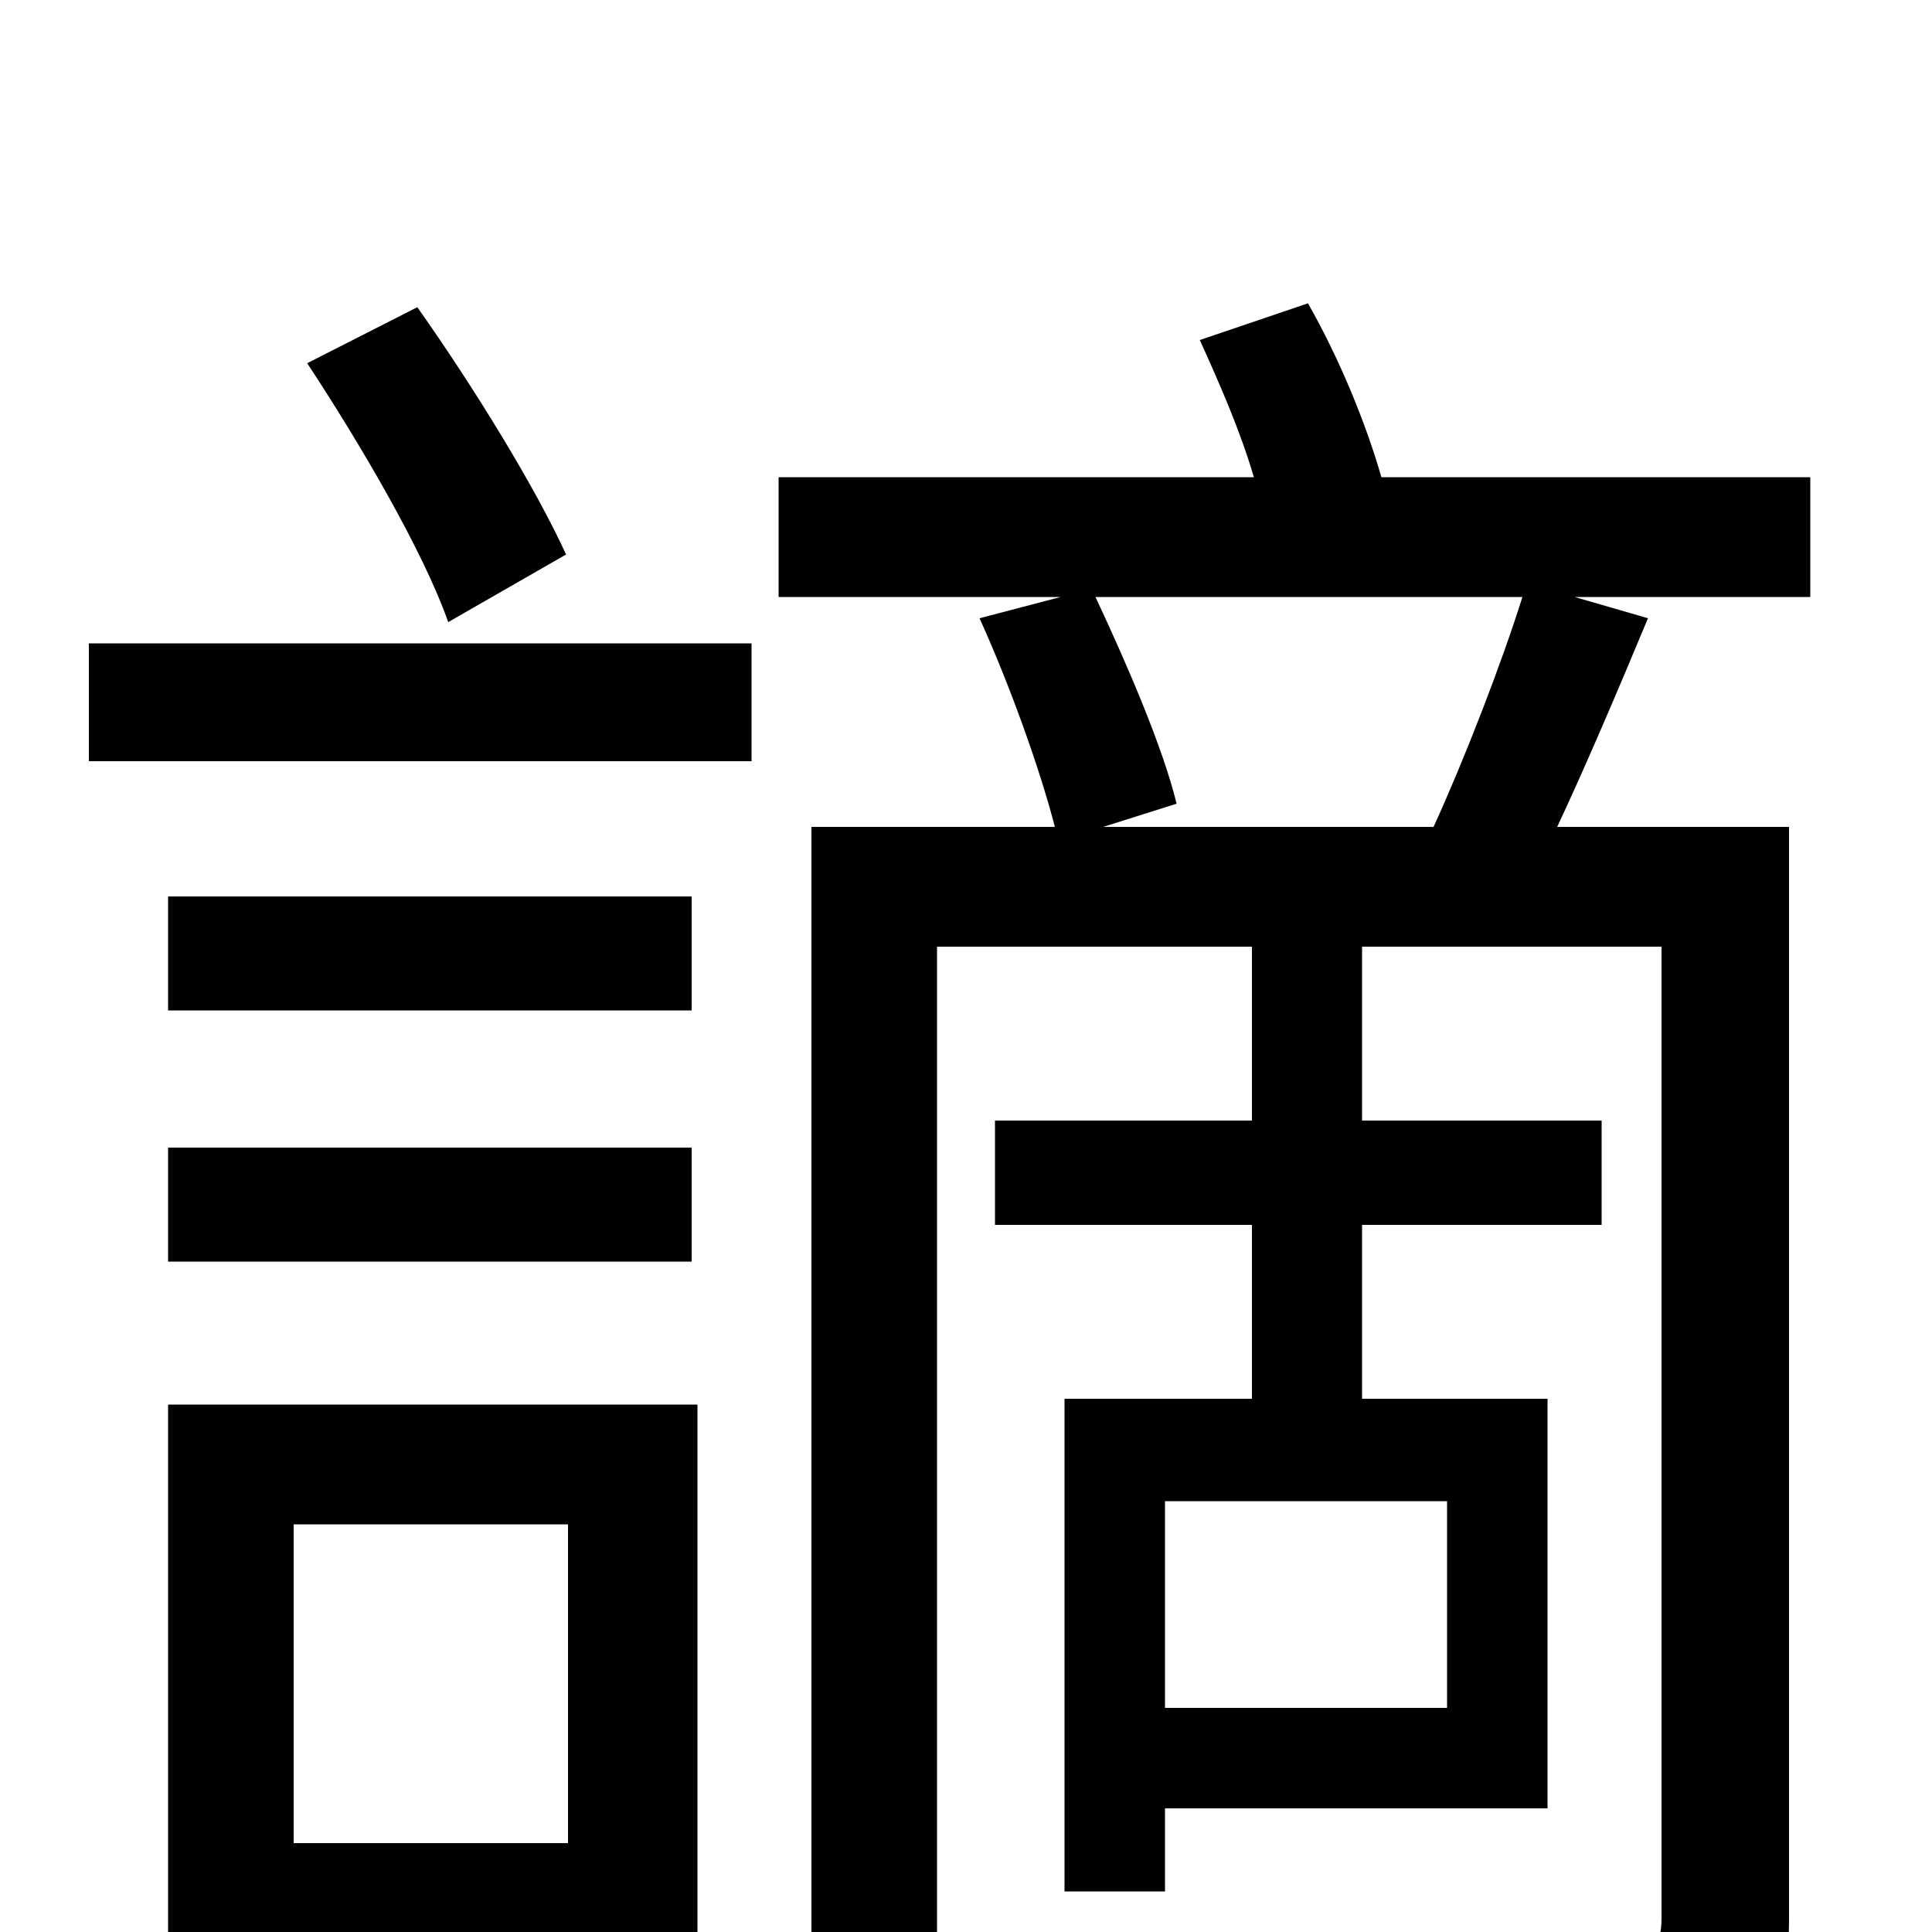 <svg xmlns="http://www.w3.org/2000/svg" viewBox="0 -1000 1000 1000">
	<path fill="#000000" d="M293 -713C277 -748 245 -800 216 -841L159 -812C186 -771 219 -715 232 -678ZM294 -211V-46H152V-211ZM361 -273H87V63H152V16H361ZM87 -347H358V-406H87ZM358 -536H87V-477H358ZM46 -606H389V-667H46ZM571 -572L609 -584C602 -613 583 -657 567 -691H788C777 -656 758 -607 742 -572ZM749 -116H603V-223H749ZM937 -753H715C707 -781 693 -815 677 -843L621 -824C631 -802 642 -777 649 -753H403V-691H549L507 -680C522 -647 538 -603 546 -572H420V76H485V-510H648V-420H515V-366H648V-276H551V-21H603V-64H801V-276H705V-366H829V-420H705V-510H860V-7C860 6 856 9 844 10C833 10 794 11 752 9C761 27 771 56 773 74C832 74 870 73 893 62C917 50 926 31 926 -6V-572H806C821 -604 838 -644 853 -680L815 -691H937Z"/>
</svg>